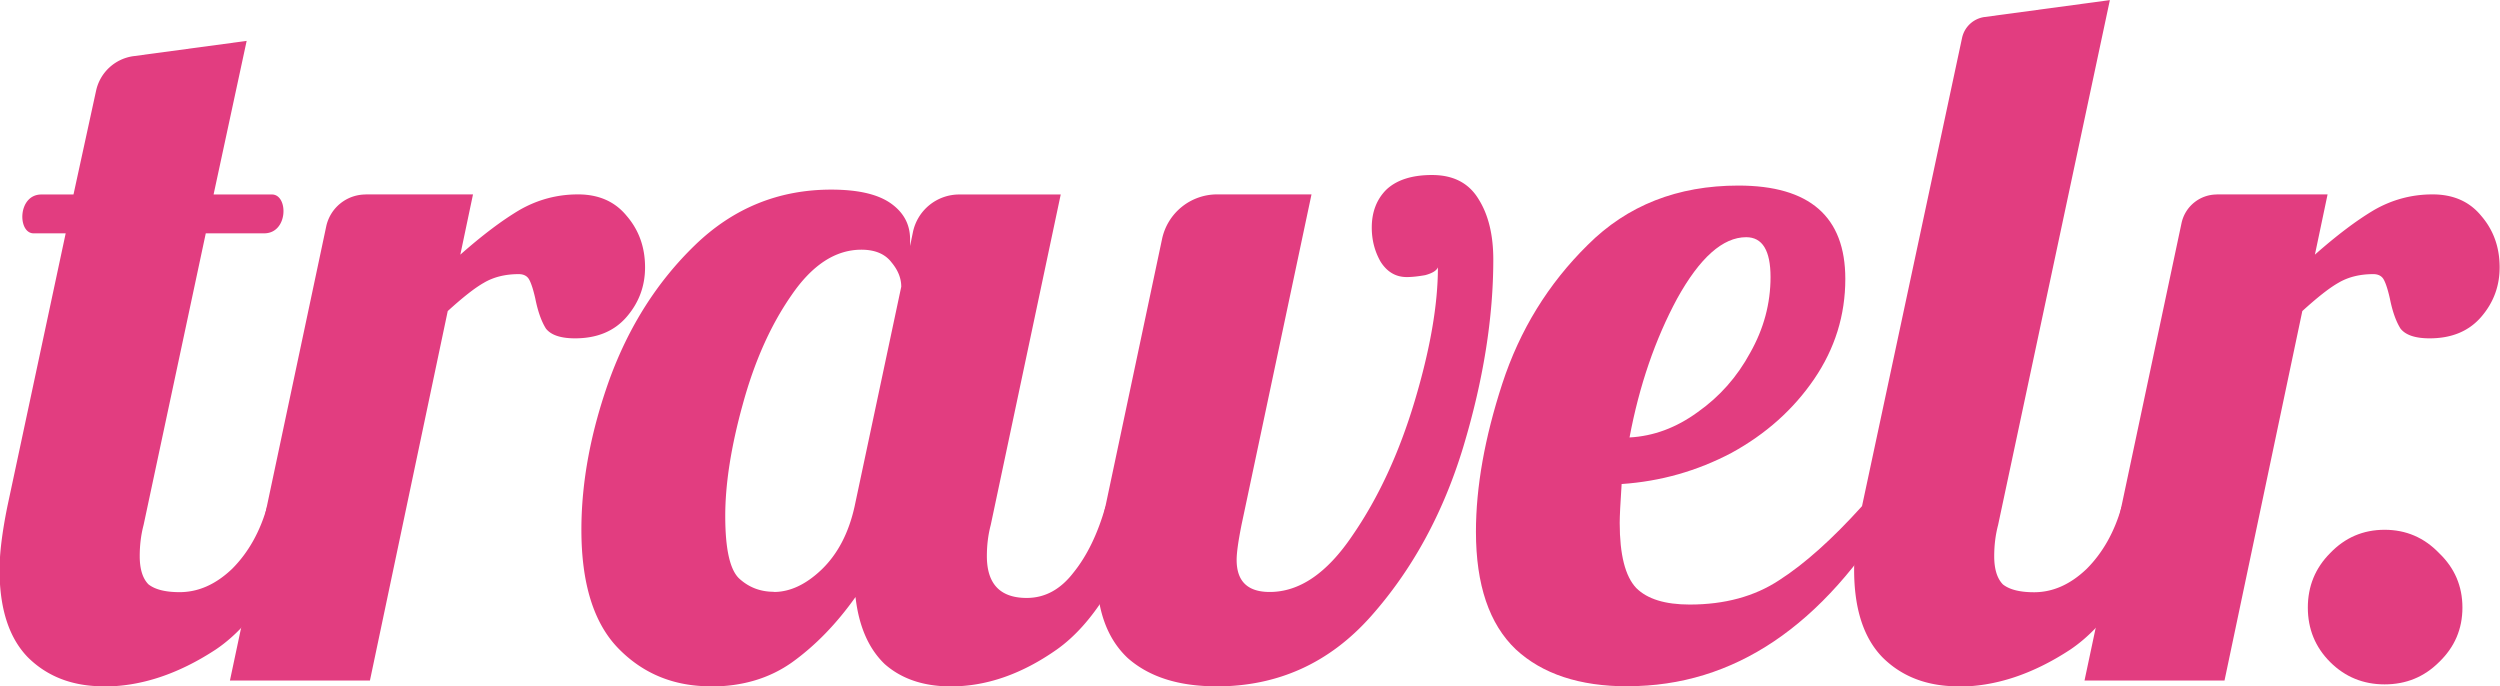 <?xml version="1.0" encoding="UTF-8" standalone="no"?>
<svg
   xmlns:dc="http://purl.org/dc/elements/1.1/"
   xmlns:cc="http://creativecommons.org/ns#"
   xmlns:rdf="http://www.w3.org/1999/02/22-rdf-syntax-ns#"
   xmlns:svg="http://www.w3.org/2000/svg"
   xmlns="http://www.w3.org/2000/svg"
   xmlns:sodipodi="http://sodipodi.sourceforge.net/DTD/sodipodi-0.dtd"
   xmlns:inkscape="http://www.inkscape.org/namespaces/inkscape"
   width="256.393mm"
   height="70.39mm"
   viewBox="0 0 256.393 70.39"
   version="1.1"
   id="svg8"
   inkscape:version="1.0.1 (3bc2e813f5, 2020-09-07, custom)"
   sodipodi:docname="logo.svg">
  <defs
     id="defs2">
    <inkscape:path-effect
       effect="fillet_chamfer"
       id="path-effect940"
       is_visible="true"
       lpeversion="1"
       satellites_param="F,0,0,1,0,0.356,0,1 @ F,0,0,1,0,0,0,1 @ F,0,0,1,0,0,0,1 @ F,0,0,1,0,0,0,1 @ F,0,0,1,0,0,0,1 @ F,0,0,1,0,0,0,1 @ F,0,0,1,0,0,0,1 @ F,0,0,1,0,0,0,1 @ F,0,0,1,0,0,0,1 @ F,0,0,1,0,0,0,1 @ F,0,0,1,0,0,0,1 @ F,0,0,1,0,0,0,1 @ F,0,0,1,0,0,0,1 @ F,0,0,1,0,0,0,1 @ F,0,0,1,0,0,0,1 @ F,0,0,1,0,0,0,1 @ F,0,0,1,0,0,0,1"
       unit="px"
       method="auto"
       mode="F"
       radius="1"
       chamfer_steps="1"
       flexible="false"
       use_knot_distance="true"
       apply_no_radius="true"
       apply_with_radius="true"
       only_selected="true"
       hide_knots="false" />
    <inkscape:path-effect
       effect="fillet_chamfer"
       id="path-effect938"
       is_visible="true"
       lpeversion="1"
       satellites_param="F,0,0,1,0,0,0,1 @ F,0,0,1,0,0,0,1 @ F,0,0,1,0,0,0,1 @ F,0,0,1,0,0,0,1 @ F,0,0,1,0,0,0,1 @ F,0,0,1,0,0,0,1 @ F,0,0,1,0,0,0,1 @ F,0,0,1,0,0,0,1 @ F,0,0,1,0,0,0,1 @ F,0,0,1,0,0.419,0,1 @ F,0,0,1,0,0,0,1 @ F,0,0,1,0,0,0,1 @ F,0,0,1,0,0,0,1 @ F,0,0,1,0,0,0,1 @ F,0,0,1,0,0,0,1 @ F,0,0,1,0,0,0,1 @ F,0,0,1,0,0,0,1 @ F,0,0,1,0,0,0,1 @ F,0,0,1,0,0,0,1 @ F,0,0,1,0,0,0,1 @ F,0,0,1,0,0,0,1 @ F,0,0,1,0,0,0,1 @ F,0,0,1,0,0,0,1 | F,0,0,1,0,0,0,1 @ F,0,0,1,0,0,0,1 @ F,0,0,1,0,0,0,1 @ F,0,0,1,0,0,0,1 @ F,0,0,1,0,0,0,1 @ F,0,0,1,0,0,0,1 @ F,0,0,1,0,0,0,1 @ F,0,0,1,0,0,0,1 @ F,0,0,1,0,0,0,1 @ F,0,0,1,0,0,0,1"
       unit="px"
       method="auto"
       mode="F"
       radius="1"
       chamfer_steps="1"
       flexible="false"
       use_knot_distance="true"
       apply_no_radius="true"
       apply_with_radius="true"
       only_selected="true"
       hide_knots="false" />
    <inkscape:path-effect
       effect="fillet_chamfer"
       id="path-effect936"
       is_visible="true"
       lpeversion="1"
       satellites_param="F,0,0,1,0,0,0,1 @ F,0,0,1,0,0,0,1 @ F,0,0,1,0,0,0,1 @ F,0,0,1,0,0,0,1 @ F,0,0,1,0,0.497,0,1 @ F,0,0,1,0,0,0,1 @ F,0,0,1,0,0,0,1 @ F,0,0,1,0,0,0,1 @ F,0,0,1,0,0,0,1 @ F,0,0,1,0,0,0,1 @ F,0,0,1,0,0,0,1 @ F,0,0,1,0,0,0,1 @ F,0,0,1,0,0,0,1 @ F,0,0,1,0,0,0,1 @ F,0,0,1,0,0,0,1 @ F,0,0,1,0,0,0,1 @ F,0,0,1,0,0,0,1 @ F,0,0,1,0,0,0,1 @ F,0,0,1,0,0,0,1 @ F,0,0,1,0,0,0,1 @ F,0,0,1,0,0,0,1 @ F,0,0,1,0,0,0,1 @ F,0,0,1,0,0,0,1"
       unit="px"
       method="auto"
       mode="F"
       radius="1"
       chamfer_steps="1"
       flexible="false"
       use_knot_distance="true"
       apply_no_radius="true"
       apply_with_radius="true"
       only_selected="true"
       hide_knots="false" />
    <inkscape:path-effect
       effect="fillet_chamfer"
       id="path-effect934"
       is_visible="true"
       lpeversion="1"
       satellites_param="F,0,0,1,0,0.319,0,1 @ F,0,0,1,0,0,0,1 @ F,0,0,1,0,0,0,1 @ F,0,0,1,0,0,0,1 @ F,0,0,1,0,0,0,1 @ F,0,0,1,0,0,0,1 @ F,0,0,1,0,0,0,1 @ F,0,0,1,0,0,0,1 @ F,0,0,1,0,0,0,1 @ F,0,0,1,0,0,0,1 @ F,0,0,1,0,0,0,1 @ F,0,0,1,0,0,0,1 @ F,0,0,1,0,0,0,1 @ F,0,0,1,0,0,0,1 @ F,0,0,1,0,0,0,1 @ F,0,0,1,0,0,0,1 @ F,0,0,1,0,0,0,1"
       unit="px"
       method="auto"
       mode="F"
       radius="1"
       chamfer_steps="1"
       flexible="false"
       use_knot_distance="true"
       apply_no_radius="true"
       apply_with_radius="true"
       only_selected="true"
       hide_knots="false" />
    <inkscape:path-effect
       effect="fillet_chamfer"
       id="path-effect932"
       is_visible="true"
       lpeversion="1"
       satellites_param="F,0,0,1,0,0,0,1 @ F,0,0,1,0,0,0,1 @ F,0,0,1,0,0,0,1 @ F,0,0,1,0,0,0,1 @ F,0,0,1,0,0.205,0,1 @ F,0,0,1,0,0,0,1 @ F,0,0,1,0,0,0,1 @ F,0,0,1,0,0,0,1 @ F,0,0,1,0,0,0,1 @ F,0,0,1,0,0,0,1 @ F,0,0,1,0,0,0,1 @ F,0,0,1,0,0,0,1 @ F,0,0,1,0,0,0,1 @ F,0,0,1,0,0,0,1 @ F,0,0,1,0,0,0,1"
       unit="px"
       method="auto"
       mode="F"
       radius="2"
       chamfer_steps="1"
       flexible="false"
       use_knot_distance="true"
       apply_no_radius="true"
       apply_with_radius="true"
       only_selected="true"
       hide_knots="false" />
    <inkscape:path-effect
       effect="fillet_chamfer"
       id="path-effect930"
       is_visible="true"
       lpeversion="1"
       satellites_param="F,0,0,1,0,0,0,1 @ F,0,0,1,0,0,0,1 @ F,0,0,1,0,0,0,1 @ F,0,0,1,0,0,0,1 @ F,0,0,1,0,0.145,0,1 @ F,0,0,1,0,0,0,1 @ F,0,0,1,0,0,0,1 @ F,0,0,1,0,0,0,1 @ F,0,0,1,0,0,0,1 @ F,0,0,1,0,0,0,1 @ F,0,0,1,0,0,0,1 @ F,0,0,1,0,0,0,1 @ F,0,0,1,0,0,0,1 @ F,0,0,1,0,0,0,1 @ F,0,0,1,0,0,0,1"
       unit="px"
       method="auto"
       mode="F"
       radius="3"
       chamfer_steps="1"
       flexible="false"
       use_knot_distance="true"
       apply_no_radius="true"
       apply_with_radius="true"
       only_selected="true"
       hide_knots="false" />
    <inkscape:path-effect
       effect="fillet_chamfer"
       id="path-effect928"
       is_visible="true"
       lpeversion="1"
       satellites_param="F,0,0,1,0,0,0,1 @ F,0,0,1,0,0,0,1 @ F,0,0,1,0,0,0,1 @ F,0,0,1,0,0,0,1 @ F,0,0,1,0,0,0,1 @ F,0,0,1,0,0,0,1 @ F,0,0,1,0,0,0,1 @ F,0,0,1,0,0,0,1 @ F,0,0,1,0,0,0,1 @ F,0,0,1,0,0,0,1 @ F,0,0,1,0,0,0,1 @ F,0,0,1,0,0,0,1 @ F,0,0,1,0,0,0,1 @ F,0,0,1,0,0,0,1 @ F,0,0,1,0,0,0,1"
       unit="px"
       method="auto"
       mode="F"
       radius="0"
       chamfer_steps="1"
       flexible="false"
       use_knot_distance="true"
       apply_no_radius="true"
       apply_with_radius="true"
       only_selected="true"
       hide_knots="false" />
    <inkscape:path-effect
       effect="fillet_chamfer"
       id="path-effect926"
       is_visible="true"
       lpeversion="1"
       satellites_param="F,0,0,1,0,0,0,3 @ F,0,0,1,0,0,0,3 @ F,0,0,1,0,0,0,3 @ F,0,0,1,0,0,0,3 @ F,0,0,1,0,0,0,3 @ F,0,0,1,0,0,0,3 @ F,0,0,1,0,0,0,3 @ F,0,0,1,0,0,0,3 @ F,0,1,1,0,0.339,0,3 @ F,0,0,1,0,0,0,3 @ F,0,0,1,0,0,0,3 @ F,0,0,1,0,0,0,3 @ F,0,0,1,0,0,0,3 @ F,0,0,1,0,0,0,3 @ F,0,0,1,0,0,0,3 @ F,0,0,1,0,0,0,3 @ F,0,0,1,0,0,0,3 @ F,0,0,1,0,0,0,3 @ F,0,0,1,0,0,0,3 @ F,0,0,1,0,0,0,3 @ F,0,0,1,0,0,0,3 @ F,0,0,1,0,0,0,3 @ F,0,0,1,0,0,0,3"
       unit="px"
       method="auto"
       mode="IC"
       radius="1"
       chamfer_steps="2"
       flexible="false"
       use_knot_distance="true"
       apply_no_radius="true"
       apply_with_radius="true"
       only_selected="true"
       hide_knots="false" />
    <rect
       x="-169.333"
       y="-10.583"
       width="317.5"
       height="95.25"
       id="rect841" />
    <marker
       style="overflow:visible"
       id="Arrow1Lstart"
       refX="0"
       refY="0"
       orient="auto"
       inkscape:stockid="Arrow1Lstart"
       inkscape:isstock="true">
      <path
         transform="matrix(0.8,0,0,0.8,10,0)"
         style="fill:#000000;fill-opacity:1;fill-rule:evenodd;stroke:#000000;stroke-width:1pt;stroke-opacity:1"
         d="M 0,0 5,-5 -12.5,0 5,5 Z"
         id="path841" />
    </marker>
  </defs>
  <sodipodi:namedview
     id="base"
     pagecolor="#ffffff"
     bordercolor="#666666"
     borderopacity="1.0"
     inkscape:pageopacity="0.0"
     inkscape:pageshadow="2"
     inkscape:zoom="0.6993891"
     inkscape:cx="422.2928"
     inkscape:cy="99.0814"
     inkscape:document-units="mm"
     inkscape:current-layer="text839"
     inkscape:document-rotation="0"
     showgrid="true"
     showborder="true"
     inkscape:snap-grids="true"
     inkscape:window-width="1918"
     inkscape:window-height="1038"
     inkscape:window-x="0"
     inkscape:window-y="20"
     inkscape:window-maximized="0"
     fit-margin-top="0"
     fit-margin-left="0"
     fit-margin-right="0"
     fit-margin-bottom="0">
    <inkscape:grid
       type="xygrid"
       id="grid835"
       visible="true"
       enabled="true"
       snapvisiblegridlinesonly="true"
       originx="64.677"
       originy="146.32" />
  </sodipodi:namedview>
  <g
     inkscape:label="Layer 1"
     inkscape:groupmode="layer"
     id="layer1"
     style="display:inline"
     transform="translate(64.677,146.32)">
    <g
       aria-label="travelr.
"
       transform="matrix(9.421,0,0,9.421,1487.933,109.829)"
       id="text839"
       style="font-style:normal;font-variant:normal;font-weight:normal;font-stretch:normal;font-size:10.583px;line-height:1.25;font-family:Lobster;-inkscape-font-specification:'Lobster, Normal';font-variant-ligatures:normal;font-variant-caps:normal;font-variant-numeric:normal;font-variant-east-asian:normal;white-space:pre;shape-inside:url(#rect841);fill:#000000;fill-opacity:1;stroke:none">
      <g
         id="g958">
        <path
           d="m -163.675,-19.718 c -0.339,0 -0.614,-0.106 -0.826,-0.317 -0.205,-0.212 -0.307,-0.529 -0.307,-0.952 0,-0.176 0.028,-0.406 0.085,-0.688 l 0.635,-2.974 h -0.349 c -0.176,0 -0.176,-0.423 0.085,-0.423 h 0.349 l 0.246,-1.13 a 0.483,0.483 137.284 0 1 0.408,-0.376 l 1.231,-0.166 -0.36,1.672 h 0.635 c 0.18,0 0.18,0.423 -0.085,0.423 h -0.635 l -0.677,3.175 c -0.028,0.106 -0.042,0.219 -0.042,0.339 0,0.141 0.032,0.243 0.095,0.307 0.071,0.056 0.183,0.085 0.339,0.085 0.205,0 0.395,-0.085 0.572,-0.254 0.176,-0.176 0.303,-0.402 0.381,-0.677 h 0.445 c -0.261,0.762 -0.596,1.281 -1.005,1.556 -0.409,0.268 -0.815,0.402 -1.217,0.402 z"
           style="font-style:normal;font-variant:normal;font-weight:normal;font-stretch:normal;font-size:10.583px;font-family:Lobster;-inkscape-font-specification:'Lobster, Normal';font-variant-ligatures:normal;font-variant-caps:normal;font-variant-numeric:normal;font-variant-east-asian:normal;fill:#e23d80;fill-opacity:1"
           id="path863"
           sodipodi:nodetypes="scsccccccccccccscsccccss"
           inkscape:path-effect="#path-effect926"
           inkscape:original-d="m -163.67542,-19.718138 c -0.33867,0 -0.61383,-0.105833 -0.8255,-0.317499 -0.20461,-0.211666 -0.30691,-0.529165 -0.30691,-0.952497 0,-0.176389 0.0282,-0.405693 0.0847,-0.687915 l 0.63499,-2.973907 h -0.34925 c -0.17576,0 -0.17576,-0.423332 0.0847,-0.423332 h 0.34925 l 0.3175,-1.460495 1.56633,-0.211666 -0.35983,1.672161 h 0.63499 c 0.18025,0 0.18025,0.423332 -0.0847,0.423332 h -0.635 l -0.67733,3.17499 c -0.0282,0.105833 -0.0423,0.218721 -0.0423,0.338665 0,0.141111 0.0317,0.243416 0.0952,0.306916 0.0706,0.05644 0.18345,0.08467 0.33867,0.08467 0.20461,0 0.39511,-0.08467 0.5715,-0.253999 0.17639,-0.176388 0.30339,-0.402165 0.381,-0.677331 h 0.4445 c -0.26106,0.761997 -0.5962,1.280579 -1.00542,1.555745 -0.40922,0.26811 -0.81491,0.402165 -1.21708,0.402165 z" />
        <path
           d="m -160.822,-25.073 h 1.168 l -0.138,0.656 c 0.24,-0.212 0.455,-0.374 0.646,-0.487 0.198,-0.113 0.409,-0.169 0.635,-0.169 0.226,0 0.402,0.078 0.529,0.233 0.134,0.155 0.201,0.342 0.201,0.561 0,0.205 -0.067,0.385 -0.201,0.54 -0.134,0.155 -0.321,0.233 -0.561,0.233 -0.155,0 -0.261,-0.035 -0.317,-0.106 -0.049,-0.078 -0.088,-0.187 -0.116,-0.328 -0.021,-0.092 -0.042,-0.159 -0.064,-0.201 -0.021,-0.042 -0.06,-0.064 -0.116,-0.064 -0.148,0 -0.275,0.032 -0.381,0.095 -0.099,0.056 -0.229,0.159 -0.392,0.307 l -0.847,4.022 h -1.524 l 1.048,-4.943 a 0.44,0.44 140.985 0 1 0.43,-0.348 z"
           style="font-style:normal;font-variant:normal;font-weight:normal;font-stretch:normal;font-size:10.583px;font-family:Lobster;-inkscape-font-specification:'Lobster, Normal';font-variant-ligatures:normal;font-variant-caps:normal;font-variant-numeric:normal;font-variant-east-asian:normal;fill:#e23d80;fill-opacity:1"
           id="path865"
           inkscape:path-effect="#path-effect940"
           inkscape:original-d="m -161.17778,-25.073288 h 1.524 l -0.13758,0.656164 q 0.35983,-0.317498 0.64558,-0.486831 0.29633,-0.169333 0.63499,-0.169333 0.33867,0 0.52917,0.232833 0.20108,0.232832 0.20108,0.560914 0,0.306916 -0.20108,0.539749 -0.20108,0.232832 -0.56092,0.232832 -0.23283,0 -0.31749,-0.105833 -0.0741,-0.116416 -0.11642,-0.328082 -0.0318,-0.137583 -0.0635,-0.201083 -0.0318,-0.0635 -0.11642,-0.0635 -0.22225,0 -0.381,0.09525 -0.14816,0.08467 -0.39158,0.306916 l -0.84666,4.021654 h -1.524 z" />
        <path
           d="m -157.067,-19.718 c -0.402,0 -0.737,-0.138 -1.005,-0.413 -0.268,-0.275 -0.402,-0.706 -0.402,-1.291 0,-0.522 0.102,-1.069 0.307,-1.64 0.212,-0.579 0.522,-1.065 0.931,-1.46 0.416,-0.402 0.91,-0.603 1.482,-0.603 0.289,0 0.504,0.049 0.646,0.148 0.141,0.099 0.212,0.229 0.212,0.392 v 0.074 l 0.031,-0.151 a 0.515,0.515 140.862 0 1 0.504,-0.41 l 1.105,0 -0.762,3.598 c -0.028,0.106 -0.042,0.219 -0.042,0.339 0,0.303 0.145,0.455 0.434,0.455 0.198,0 0.367,-0.092 0.508,-0.275 0.148,-0.183 0.265,-0.423 0.349,-0.72 h 0.445 c -0.261,0.762 -0.586,1.281 -0.974,1.556 -0.381,0.268 -0.766,0.402 -1.154,0.402 -0.296,0 -0.536,-0.081 -0.72,-0.243 -0.176,-0.169 -0.282,-0.413 -0.318,-0.73 -0.205,0.289 -0.434,0.526 -0.688,0.709 -0.247,0.176 -0.543,0.265 -0.889,0.265 z m 0.688,-1.027 c 0.176,0 0.349,-0.081 0.519,-0.243 0.176,-0.169 0.296,-0.399 0.36,-0.688 l 0.508,-2.392 c 0,-0.092 -0.035,-0.18 -0.106,-0.265 -0.07,-0.092 -0.18,-0.138 -0.328,-0.138 -0.282,0 -0.536,0.166 -0.762,0.497 -0.226,0.325 -0.402,0.72 -0.529,1.185 -0.127,0.459 -0.191,0.864 -0.191,1.217 0,0.353 0.049,0.579 0.148,0.677 0.106,0.099 0.233,0.148 0.381,0.148 z"
           style="font-style:normal;font-variant:normal;font-weight:normal;font-stretch:normal;font-size:10.583px;font-family:Lobster;-inkscape-font-specification:'Lobster, Normal';font-variant-ligatures:normal;font-variant-caps:normal;font-variant-numeric:normal;font-variant-east-asian:normal;fill:#e23d80;fill-opacity:1"
           id="path867"
           inkscape:path-effect="#path-effect938"
           inkscape:original-d="m -157.06673,-19.718138 q -0.60325,0 -1.00541,-0.412749 -0.40217,-0.412749 -0.40217,-1.291163 0,-0.783164 0.30692,-1.640411 0.31749,-0.867831 0.93133,-1.460495 0.62441,-0.603248 1.48166,-0.603248 0.43391,0 0.64558,0.148166 0.21167,0.148166 0.21167,0.391582 v 0.07408 l 0.11641,-0.560915 h 1.524 l -0.762,3.598322 q -0.0423,0.158749 -0.0423,0.338665 0,0.455082 0.43391,0.455082 0.29633,0 0.508,-0.275166 0.22225,-0.275165 0.34925,-0.719664 h 0.4445 q -0.39158,1.142996 -0.97367,1.555745 -0.57149,0.402165 -1.15358,0.402165 -0.44449,0 -0.71966,-0.243415 -0.26458,-0.254 -0.3175,-0.730248 -0.30691,0.433915 -0.68791,0.709081 -0.37042,0.264582 -0.889,0.264582 z m 0.68791,-1.02658 q 0.26459,0 0.51859,-0.243416 0.26458,-0.254 0.35983,-0.687915 l 0.508,-2.391826 q 0,-0.137583 -0.10584,-0.264582 -0.10583,-0.137583 -0.32808,-0.137583 -0.42333,0 -0.762,0.497415 -0.33866,0.486832 -0.52916,1.18533 -0.1905,0.687914 -0.1905,1.217079 0,0.529165 0.14816,0.677331 0.15875,0.148167 0.381,0.148167 z" />
        <path
           d="m -151.563,-19.718 c -0.409,0 -0.73,-0.102 -0.963,-0.307 -0.226,-0.212 -0.339,-0.526 -0.339,-0.942 0,-0.169 0.018,-0.339 0.053,-0.508 l 0.659,-3.112 a 0.613,0.613 140.978 0 1 0.6,-0.486 l 1.027,0 -0.762,3.598 c -0.035,0.176 -0.053,0.303 -0.053,0.381 0,0.233 0.12,0.349 0.36,0.349 0.325,0 0.624,-0.205 0.9,-0.614 0.282,-0.409 0.508,-0.896 0.677,-1.46 0.169,-0.564 0.254,-1.051 0.254,-1.46 -0.014,0.035 -0.06,0.064 -0.138,0.085 -0.078,0.014 -0.145,0.021 -0.201,0.021 -0.12,0 -0.215,-0.056 -0.286,-0.169 -0.064,-0.113 -0.095,-0.236 -0.095,-0.37 0,-0.169 0.053,-0.307 0.159,-0.413 0.113,-0.106 0.279,-0.159 0.497,-0.159 0.233,0 0.402,0.088 0.508,0.265 0.106,0.169 0.159,0.388 0.159,0.656 0,0.635 -0.109,1.316 -0.328,2.043 -0.219,0.72 -0.554,1.333 -1.005,1.841 -0.452,0.508 -1.012,0.762 -1.683,0.762 z"
           style="font-style:normal;font-variant:normal;font-weight:normal;font-stretch:normal;font-size:10.583px;font-family:Lobster;-inkscape-font-specification:'Lobster, Normal';font-variant-ligatures:normal;font-variant-caps:normal;font-variant-numeric:normal;font-variant-east-asian:normal;fill:#e23d80;fill-opacity:1"
           id="path869"
           inkscape:path-effect="#path-effect936"
           inkscape:original-d="m -151.56342,-19.718138 q -0.61384,0 -0.96309,-0.306916 -0.33866,-0.317499 -0.33866,-0.941914 0,-0.253999 0.0529,-0.507998 l 0.76199,-3.598322 h 1.524 l -0.762,3.598322 q -0.0529,0.264582 -0.0529,0.380999 0,0.349249 0.35984,0.349249 0.48683,0 0.89958,-0.613832 0.42333,-0.613831 0.67733,-1.460495 0.254,-0.846664 0.254,-1.460496 -0.0212,0.05292 -0.13759,0.08467 -0.11641,0.02117 -0.20108,0.02117 -0.17991,0 -0.28575,-0.169332 -0.0952,-0.169333 -0.0952,-0.370416 0,-0.253999 0.15875,-0.412748 0.16934,-0.15875 0.49742,-0.15875 0.34925,0 0.508,0.264583 0.15875,0.253999 0.15875,0.656164 0,0.952497 -0.32809,2.042577 -0.32808,1.079496 -1.00541,1.841494 -0.67733,0.761998 -1.68274,0.761998 z" />
        <path
           d="m -147.085,-19.718 q -0.783,0 -1.217,-0.402 -0.434,-0.413 -0.434,-1.281 0,-0.73 0.286,-1.609 0.286,-0.878 0.931,-1.513 0.646,-0.646 1.64,-0.646 1.164,0 1.164,1.016 0,0.593 -0.339,1.09 -0.339,0.497 -0.9,0.804 -0.561,0.296 -1.196,0.339 -0.021,0.317 -0.021,0.423 0,0.519 0.18,0.709 0.18,0.18 0.582,0.18 0.572,0 0.974,-0.265 0.413,-0.265 0.9,-0.804 h 0.36 q -1.175,1.958 -2.91,1.958 z m 0.021,-2.709 q 0.392,-0.021 0.741,-0.275 0.36,-0.254 0.572,-0.646 0.222,-0.392 0.222,-0.825 0,-0.434 -0.265,-0.434 -0.381,0 -0.751,0.667 -0.36,0.667 -0.519,1.513 z"
           style="font-style:normal;font-variant:normal;font-weight:normal;font-stretch:normal;font-size:10.583px;font-family:Lobster;-inkscape-font-specification:'Lobster, Normal';font-variant-ligatures:normal;font-variant-caps:normal;font-variant-numeric:normal;font-variant-east-asian:normal;fill:#e23d80;fill-opacity:1"
           id="path871" />
        <path
           d="m -143.487,-19.718 c -0.339,0 -0.614,-0.106 -0.825,-0.317 -0.205,-0.212 -0.307,-0.529 -0.307,-0.952 0,-0.176 0.028,-0.406 0.085,-0.688 l 1.09,-5.102 a 0.291,0.291 137.18 0 1 0.245,-0.227 l 1.364,-0.184 -1.217,5.715 c -0.028,0.106 -0.042,0.219 -0.042,0.339 0,0.141 0.032,0.243 0.095,0.307 0.071,0.056 0.183,0.085 0.339,0.085 0.205,0 0.395,-0.085 0.572,-0.254 0.176,-0.176 0.303,-0.402 0.381,-0.677 h 0.445 c -0.261,0.762 -0.596,1.281 -1.005,1.556 -0.409,0.268 -0.815,0.402 -1.217,0.402 z"
           style="font-style:normal;font-variant:normal;font-weight:normal;font-stretch:normal;font-size:10.583px;font-family:Lobster;-inkscape-font-specification:'Lobster, Normal';font-variant-ligatures:normal;font-variant-caps:normal;font-variant-numeric:normal;font-variant-east-asian:normal;fill:#e23d80;fill-opacity:1"
           id="path873"
           sodipodi:nodetypes="scsccccscsccccss"
           inkscape:path-effect="#path-effect932"
           inkscape:original-d="m -143.48687,-19.718138 c -0.33867,0 -0.61383,-0.105833 -0.82549,-0.317499 -0.20461,-0.211666 -0.30692,-0.529165 -0.30692,-0.952497 0,-0.176389 0.0282,-0.405693 0.0847,-0.687915 l 1.13241,-5.302233 1.56633,-0.211666 -1.21708,5.714982 c -0.0282,0.105833 -0.0423,0.218721 -0.0423,0.338665 0,0.141111 0.0317,0.243416 0.0952,0.306916 0.0706,0.05644 0.18345,0.08467 0.33867,0.08467 0.20461,0 0.39511,-0.08467 0.5715,-0.253999 0.17639,-0.176388 0.30339,-0.402165 0.381,-0.677331 h 0.4445 c -0.26106,0.761997 -0.5962,1.280579 -1.00542,1.555745 -0.40922,0.26811 -0.81491,0.402165 -1.21708,0.402165 z" />
        <path
           d="m -140.67,-25.073 1.205,0 -0.138,0.656 c 0.24,-0.212 0.455,-0.374 0.646,-0.487 0.198,-0.113 0.409,-0.169 0.635,-0.169 0.226,0 0.402,0.078 0.529,0.233 0.134,0.155 0.201,0.342 0.201,0.561 0,0.205 -0.067,0.385 -0.201,0.54 -0.134,0.155 -0.321,0.233 -0.561,0.233 -0.155,0 -0.261,-0.035 -0.317,-0.106 -0.049,-0.078 -0.088,-0.187 -0.116,-0.328 -0.021,-0.092 -0.042,-0.159 -0.064,-0.201 -0.021,-0.042 -0.06,-0.064 -0.116,-0.064 -0.148,0 -0.275,0.032 -0.381,0.095 -0.099,0.056 -0.229,0.159 -0.392,0.307 l -0.847,4.022 h -1.524 l 1.056,-4.979 a 0.394,0.394 140.985 0 1 0.385,-0.312 z"
           style="font-style:normal;font-variant:normal;font-weight:normal;font-stretch:normal;font-size:10.583px;font-family:Lobster;-inkscape-font-specification:'Lobster, Normal';font-variant-ligatures:normal;font-variant-caps:normal;font-variant-numeric:normal;font-variant-east-asian:normal;fill:#e23d80;fill-opacity:1"
           id="path875"
           inkscape:path-effect="#path-effect934"
           inkscape:original-d="m -140.98923,-25.073288 h 1.524 l -0.13759,0.656164 q 0.35984,-0.317498 0.64559,-0.486831 0.29633,-0.169333 0.63499,-0.169333 0.33867,0 0.52917,0.232833 0.20108,0.232832 0.20108,0.560914 0,0.306916 -0.20108,0.539749 -0.20108,0.232832 -0.56092,0.232832 -0.23283,0 -0.31749,-0.105833 -0.0741,-0.116416 -0.11642,-0.328082 -0.0317,-0.137583 -0.0635,-0.201083 -0.0317,-0.0635 -0.11642,-0.0635 -0.22225,0 -0.381,0.09525 -0.14816,0.08467 -0.39158,0.306916 l -0.84666,4.021654 h -1.524 z" />
        <path
           d="m -138.844,-19.739 q -0.349,0 -0.593,-0.243 -0.243,-0.243 -0.243,-0.593 0,-0.349 0.243,-0.593 0.243,-0.254 0.593,-0.254 0.349,0 0.593,0.254 0.254,0.243 0.254,0.593 0,0.349 -0.254,0.593 -0.243,0.243 -0.593,0.243 z"
           style="font-style:normal;font-variant:normal;font-weight:normal;font-stretch:normal;font-size:10.583px;font-family:Lobster;-inkscape-font-specification:'Lobster, Normal';font-variant-ligatures:normal;font-variant-caps:normal;font-variant-numeric:normal;font-variant-east-asian:normal;fill:#e23d80;fill-opacity:1"
           id="path877" />
      </g>
    </g>
  </g>
</svg>

